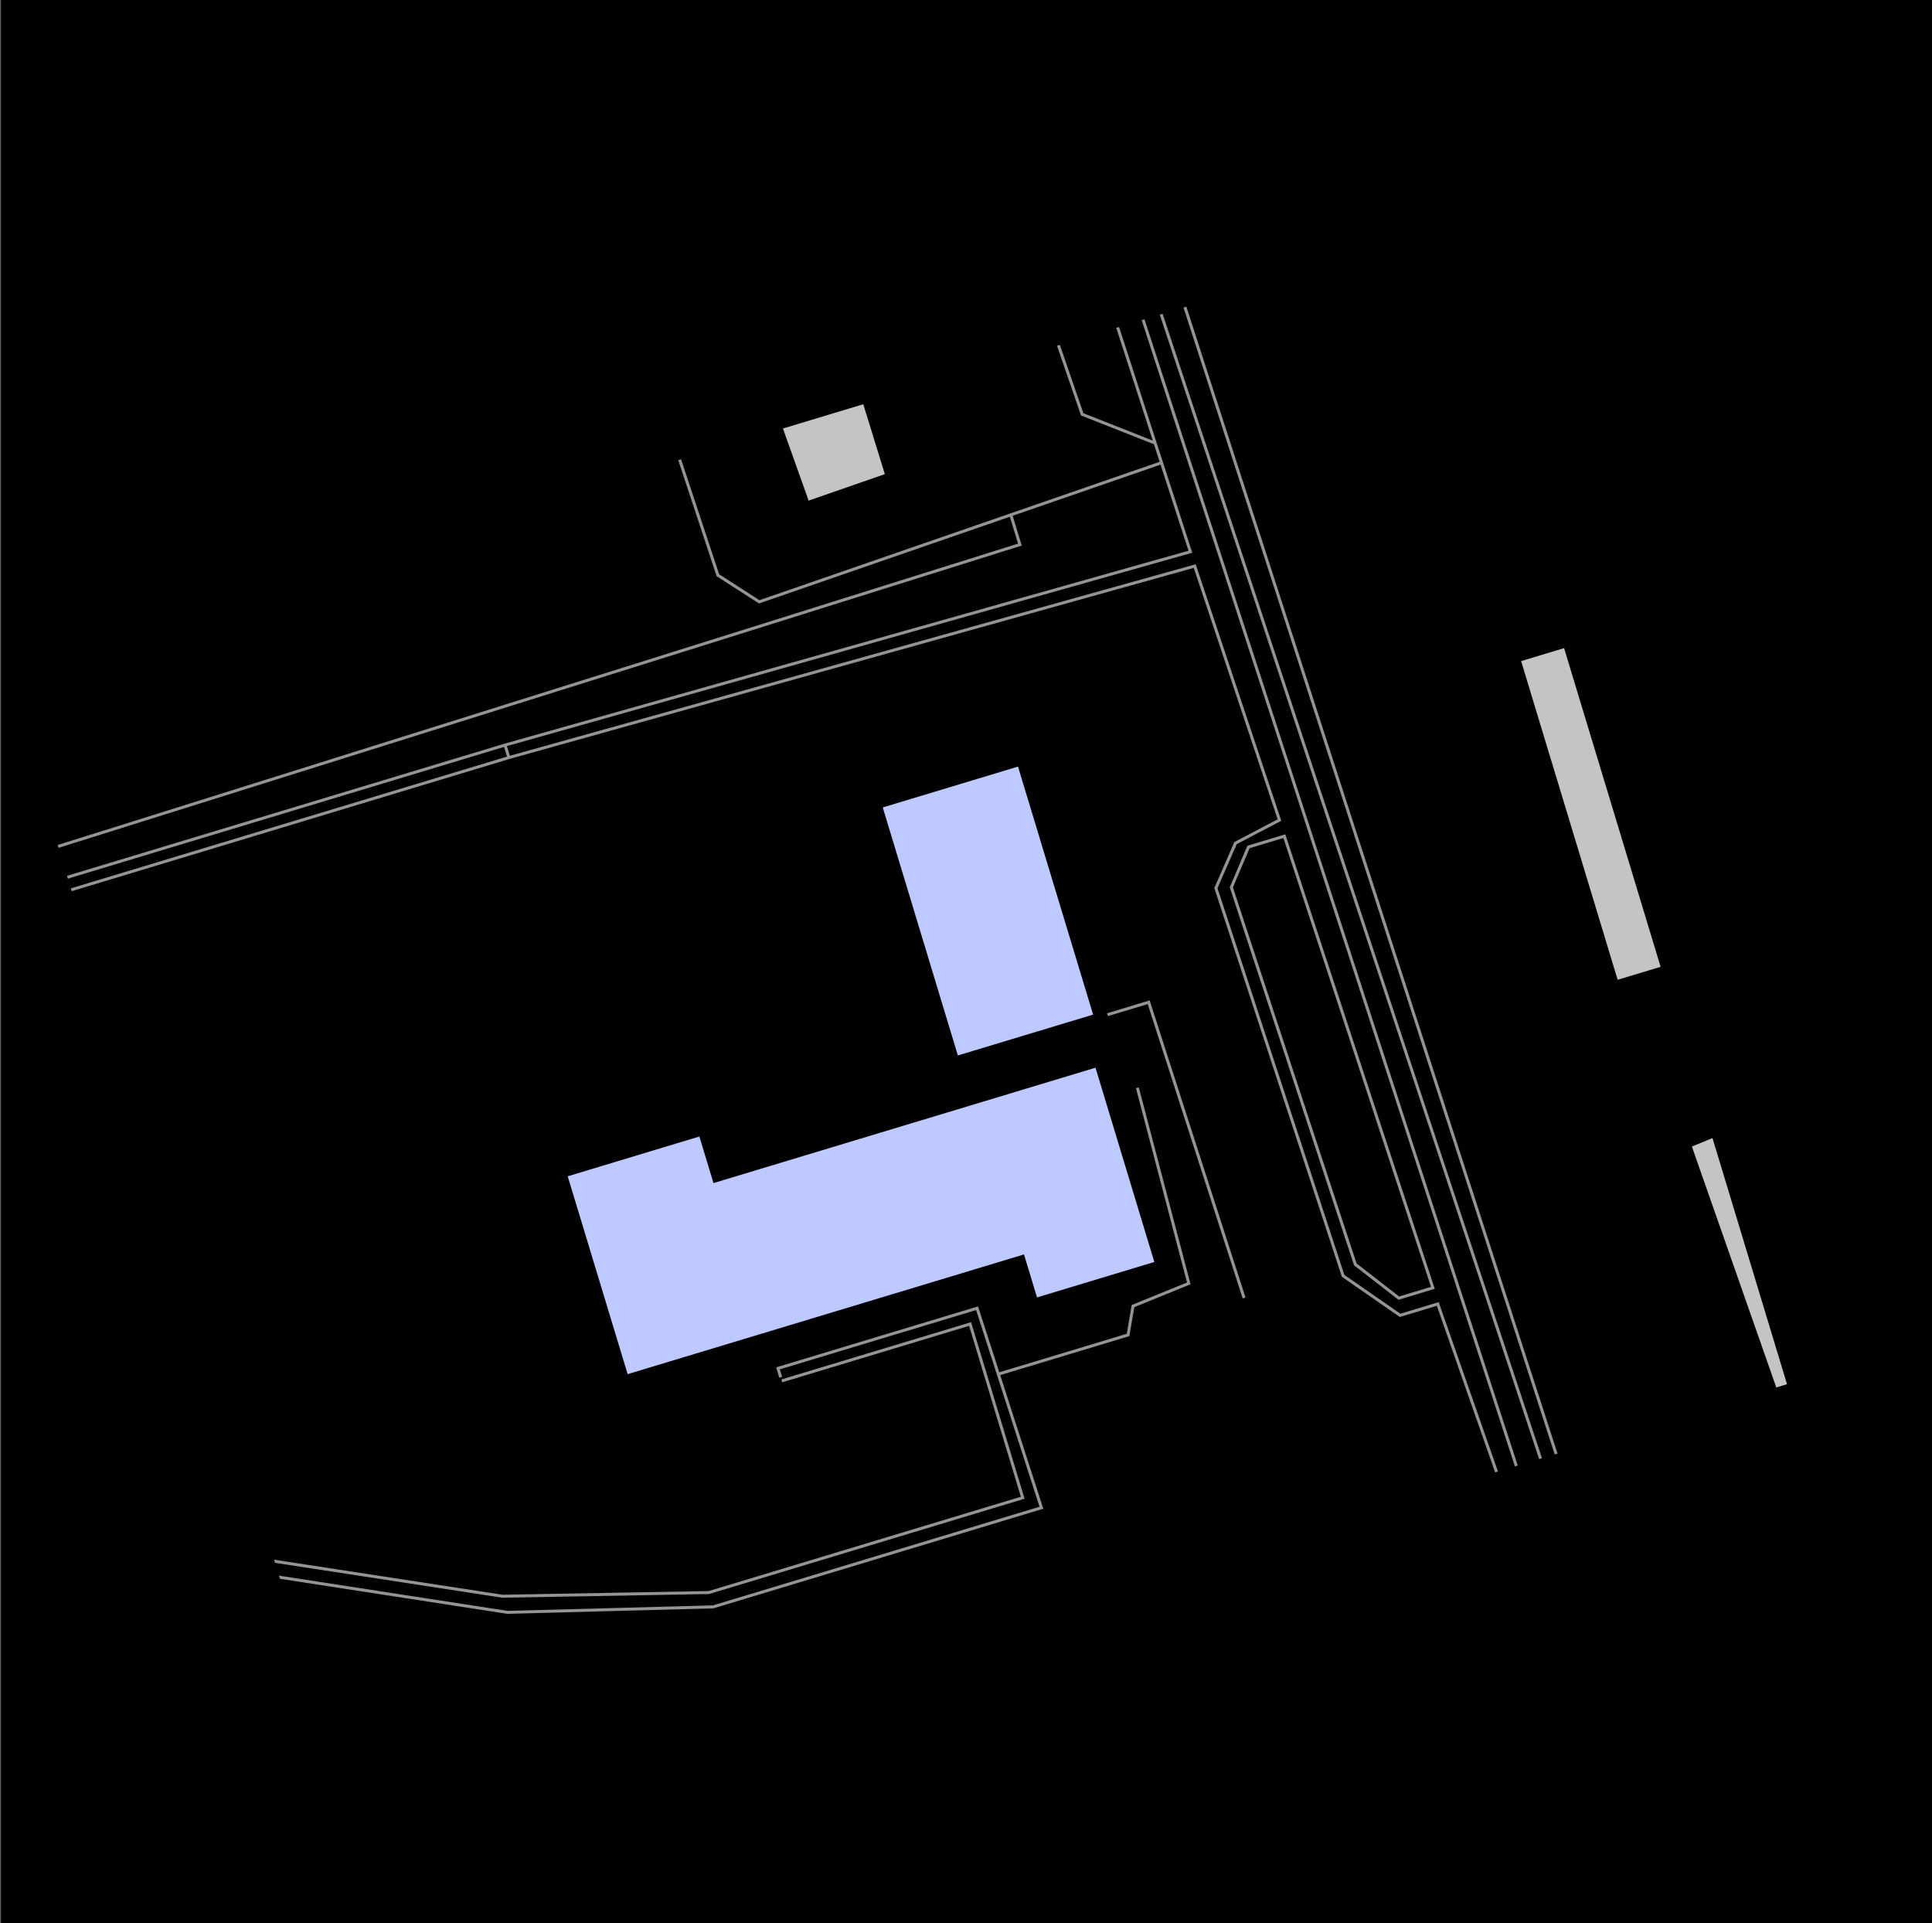<svg width="647" height="644" viewBox="0 0 647 644" fill="none" xmlns="http://www.w3.org/2000/svg">
<g clip-path="url(#clip0_668_384)">
<mask id="mask0_668_384" style="mask-type:luminance" maskUnits="userSpaceOnUse" x="0" y="-95" width="694" height="807">
<path d="M694 -95H0V712H694V-95Z" fill="white"/>
</mask>
<g mask="url(#mask0_668_384)">
<path d="M694 -95H0V712H694V-95Z" fill="black"/>
<path d="M252.367 93.604L249.442 85.4L241.028 87.688L228.056 91.216L224.167 78.376L260.256 67.476L287.022 154.048L275.364 158.095L252.367 93.604ZM625.581 507.001L618.424 509.162L576.015 388.14L582.516 385.464L625.581 507.001ZM518.759 226.37L532.574 222.199L560.549 314.556L546.734 318.728L518.759 226.37Z" stroke="#C4C4C4" stroke-width="15"/>
<path d="M261.81 462.375L324.875 443.329L342.495 501.503L237.387 533.245L168.272 534.479L41.772 515.077L-16.116 349.93L-12.752 322.077L11.844 301.558L10.391 296.76L-15.043 318.842L-20.865 349.401L37.876 519.527L169.906 539.877L238.839 538.043L348.753 504.85L334.325 460.113M334.325 460.113L327.207 438.044L260.537 458.176L261.446 461.175M334.325 460.113L377.773 446.992L379.433 437.327L398.109 429.723L380.893 364.228M370.861 339.765L384.676 335.593L416.631 434.603" stroke="#949494"/>
<path d="M337.9 382.447L352.316 378.094L356.52 376.824L367.238 412.208L364.235 413.116L357.627 415.11L353.267 400.717L334.649 406.34L220.531 440.802L219.441 437.204L215.627 424.609L209.45 404.219L223.865 399.865L228.588 415.459L247.207 409.836L337.9 382.447ZM338.328 331.916L331.121 334.092L314.954 280.716L330.57 276.001L346.736 329.376L342.532 330.646L338.328 331.916Z" fill="#BEC9FF" stroke="#BEC9FF" stroke-width="31"/>
<path d="M170.408 253.673L400.095 189.547L428.474 274.582L413.766 282.296L407.188 297.374L449.791 427.207L468.873 440.427L481.487 436.619L520.441 547.916L525.847 546.283L357.182 28.388L348.773 30.927L386.852 148.38M170.408 253.673L169.135 249.475M170.408 253.673L12.445 301.376L11.173 297.178L169.135 249.475M386.852 148.38L362.417 138.739L329.75 43.872M386.852 148.38L388.978 154.938M169.135 249.475L398.642 184.749L388.978 154.938M388.978 154.938L338.519 172.383M534.256 543.744L367.366 40.367L366.792 25.485L377.602 22.221L375.775 37.828L539.061 542.293M338.519 172.383L254.254 201.515L240.41 192.604L201.621 75.365M338.519 172.383L341.54 182.356L8.085 286.983M479.851 431.222L430.109 279.98L418.097 283.607L412.356 297.123L453.87 423.357L468.44 434.668L479.851 431.222Z" stroke="#949494"/>
<g filter="url(#filter0_f_668_384)">
<path d="M-31.728 114.415L-171.072 156.495L27.29 811.394L166.633 769.314L-31.728 114.415Z" fill="black"/>
</g>
<g filter="url(#filter1_f_668_384)">
<path d="M588.109 -72.769L448.766 -30.689L647.127 624.21L786.471 582.13L588.109 -72.769Z" fill="black"/>
</g>
<g filter="url(#filter2_f_668_384)">
<path d="M510.445 -78.117L-156.242 123.215L-115.552 257.553L551.134 56.222L510.445 -78.117Z" fill="black"/>
</g>
<g filter="url(#filter3_f_668_384)">
<path d="M668.118 442.443L1.431 643.775L42.121 778.113L708.807 576.782L668.118 442.443Z" fill="black"/>
</g>
</g>
</g>
<defs>
<filter id="filter0_f_668_384" x="-211.072" y="74.415" width="417.705" height="776.98" filterUnits="userSpaceOnUse" color-interpolation-filters="sRGB">
<feFlood flood-opacity="0" result="BackgroundImageFix"/>
<feBlend mode="normal" in="SourceGraphic" in2="BackgroundImageFix" result="shape"/>
<feGaussianBlur stdDeviation="20" result="effect1_foregroundBlur_668_384"/>
</filter>
<filter id="filter1_f_668_384" x="408.766" y="-112.77" width="417.705" height="776.98" filterUnits="userSpaceOnUse" color-interpolation-filters="sRGB">
<feFlood flood-opacity="0" result="BackgroundImageFix"/>
<feBlend mode="normal" in="SourceGraphic" in2="BackgroundImageFix" result="shape"/>
<feGaussianBlur stdDeviation="20" result="effect1_foregroundBlur_668_384"/>
</filter>
<filter id="filter2_f_668_384" x="-196.242" y="-118.117" width="787.376" height="415.67" filterUnits="userSpaceOnUse" color-interpolation-filters="sRGB">
<feFlood flood-opacity="0" result="BackgroundImageFix"/>
<feBlend mode="normal" in="SourceGraphic" in2="BackgroundImageFix" result="shape"/>
<feGaussianBlur stdDeviation="20" result="effect1_foregroundBlur_668_384"/>
</filter>
<filter id="filter3_f_668_384" x="-38.569" y="402.444" width="787.376" height="415.669" filterUnits="userSpaceOnUse" color-interpolation-filters="sRGB">
<feFlood flood-opacity="0" result="BackgroundImageFix"/>
<feBlend mode="normal" in="SourceGraphic" in2="BackgroundImageFix" result="shape"/>
<feGaussianBlur stdDeviation="20" result="effect1_foregroundBlur_668_384"/>
</filter>
<clipPath id="clip0_668_384">
<rect width="694" height="807" fill="white" transform="translate(0 -95)"/>
</clipPath>
</defs>
</svg>
